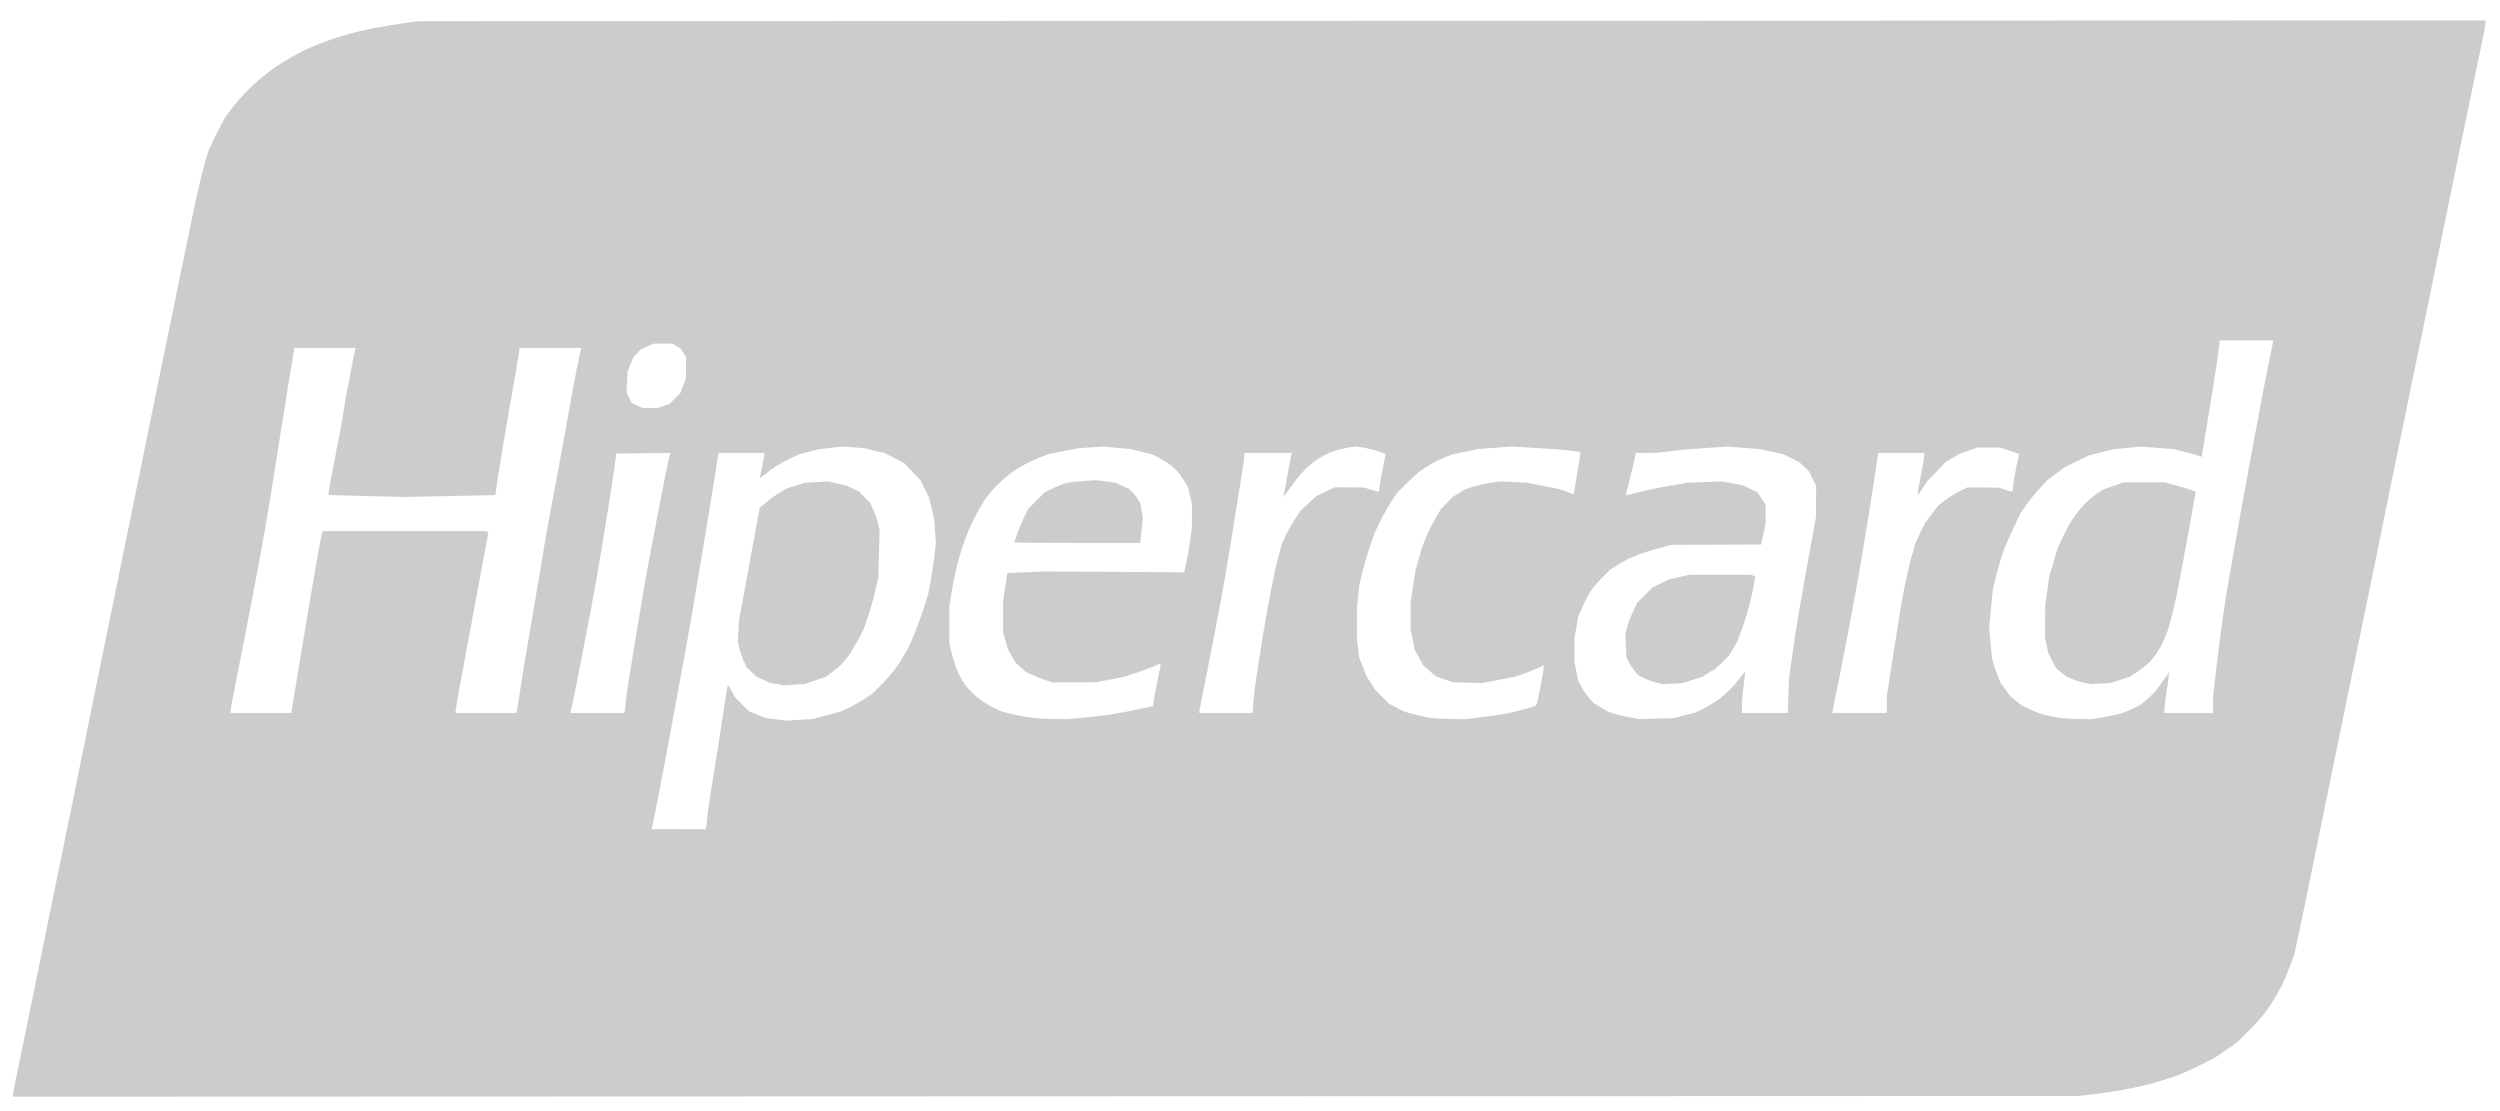 <svg
  version="1.1"
  viewBox="0 0 2000 889"
  xmlns="http://www.w3.org/2000/svg"
  xmlns:cc="http://creativecommons.org/ns#"
  xmlns:dc="http://purl.org/dc/elements/1.1/"
  xmlns:rdf="http://www.w3.org/1999/02/22-rdf-syntax-ns#"
>
  <style type="text/css">
    .st0{fill:#EF002F;}
    .st1{fill:#666666;}
    .st2{fill:#CCCCCC;}
    .st3{fill-rule:evenodd;clip-rule:evenodd;fill:#CCCCCC;}
  </style>
  <path
    class="st2"
    d="m836.75 877.06-826.25 0.295v-1.988c0-1.094 1.318-8.185 2.928-15.758 1.611-7.573 4.115-19.62 5.564-26.77 1.45-7.15 3.929-19.3 5.508-27 1.58-7.7 4.205-20.525 5.833-28.5s4.179-20.575 5.668-28 3.976-19.575 5.526-27c1.55-7.425 4.192-20.25 5.871-28.5 1.679-8.25 4.233-20.85 5.673-28 1.441-7.15 3.731-18.175 5.089-24.5s3.089-14.875 3.847-19c0.758-4.125 3.21-16.275 5.45-27 2.24-10.725 4.712-22.875 5.494-27s3.266-16.275 5.519-27c2.253-10.725 4.728-22.875 5.5-27 0.772-4.125 3.261-16.275 5.531-27s4.72-22.65 5.444-26.5 2.708-13.75 4.409-22c1.701-8.25 4.918-23.775 7.151-34.5 2.232-10.725 6.051-29.4 8.485-41.5s5.343-26.5 6.465-32c1.121-5.5 3.149-15.4 4.505-22s3.821-18.525 5.475-26.5c1.655-7.975 4.346-21.025 5.982-29s4.156-20.35 5.601-27.5c1.445-7.15 3.911-19.075 5.48-26.5s4.268-20.475 5.998-29 4.627-21.575 6.439-29c1.812-7.425 4.373-16.425 5.692-20 1.319-3.575 4.96-11.325 8.091-17.222l5.693-10.722 5.176-6.778c2.847-3.728 7.929-9.619 11.294-13.091 3.365-3.472 9.043-8.697 12.618-11.61 3.575-2.914 8.75-6.846 11.5-8.738 2.75-1.892 8.15-5.205 12-7.362 3.85-2.157 9.25-4.981 12-6.276s8.375-3.659 12.5-5.253c4.125-1.594 12-4.266 17.5-5.937s15.824-4.191 22.942-5.599c7.118-1.408 18.368-3.288 25-4.178l12.058-1.619 826.75-0.315 826.75-0.315v1.987c0 1.093-1.326 8.184-2.948 15.757-1.621 7.573-4.33 20.52-6.02 28.77-1.69 8.25-4.156 20.175-5.481 26.5-1.325 6.325-3.833 18.475-5.573 27-1.74 8.525-4.418 21.575-5.951 29-1.532 7.425-4.013 19.575-5.513 27-1.5 7.425-3.995 19.575-5.546 27s-3.955 19.125-5.343 26c-1.388 6.875-3.9 19.25-5.583 27.5-1.683 8.25-4.386 21.3-6.006 29s-4.09 19.625-5.487 26.5-3.911 19.25-5.587 27.5-4.373 21.3-5.993 29c-1.62 7.7-4.035 19.4-5.367 26-1.331 6.6-3.836 18.975-5.567 27.5s-4.253 20.9-5.605 27.5-3.768 18.3-5.369 26c-1.6 7.7-4.336 20.975-6.079 29.5s-4.238 20.675-5.545 27-3.752 18.25-5.434 26.5c-1.682 8.25-4.359 21.3-5.947 29-1.589 7.7-4.081 19.85-5.538 27s-3.989 19.525-5.628 27.5-4.314 21.025-5.947 29c-1.632 7.975-4.078 19.9-5.436 26.5s-3.839 18.75-5.515 27c-1.676 8.25-4.401 21.251-6.057 28.891l-3.011 13.891-3.588 9.609c-1.973 5.285-4.939 12.309-6.591 15.609-1.652 3.3-5.017 9.122-7.478 12.938-2.461 3.816-5.891 8.706-7.622 10.866-1.732 2.16-6.943 7.737-11.582 12.393l-8.433 8.465-8.116 5.768c-4.464 3.172-9.271 6.398-10.684 7.169s-6.791 3.515-11.951 6.1c-5.16 2.584-12.45 5.873-16.199 7.308s-11.174 3.879-16.5 5.43-11.034 3.079-12.684 3.395-7.378 1.501-12.729 2.634-16.151 2.825-24 3.761l-14.271 1.701-826.25 0.295zm-293.97-213.72h21.501l0.607-1.582c0.334-0.87 0.607-2.915 0.607-4.545s0.709-7.556 1.575-13.168c0.866-5.613 2.899-18.53 4.518-28.705s4.042-25.475 5.385-34c1.343-8.525 2.983-19.438 3.643-24.25s1.467-8.75 1.792-8.75c0.325 0 1.715 2.127 3.089 4.726l2.498 4.726 5.544 5.585 5.544 5.585 6.824 2.732 6.824 2.732 8.133 1.054 8.133 1.054 10.323-0.633 10.323-0.633 11.177-2.893 11.177-2.893 6-2.739c3.3-1.506 9.15-4.79 13-7.298l7-4.559 6.527-6.523c3.59-3.588 8.652-9.341 11.25-12.784 2.598-3.444 4.723-6.513 4.723-6.82 0-0.307 1.276-2.44 2.836-4.739 1.56-2.299 4.753-8.68 7.095-14.18 2.342-5.5 6.002-15.4 8.134-22l3.876-12 2.003-10.394c1.102-5.717 2.519-15.167 3.15-21l1.147-10.606-0.662-9-0.662-9-2.087-9-2.087-9-3.378-6.738-3.378-6.738-6.525-6.917-6.525-6.917-7.719-3.99-7.719-3.99-8.5-2.035-8.5-2.035-8.5-0.624-8.5-0.624-9.469 1.088-9.469 1.088-7.728 1.973-7.728 1.973-6.714 3.107c-3.693 1.709-9.066 4.612-11.94 6.451-2.874 1.839-5.84 3.954-6.589 4.701-0.75 0.747-2.544 2.131-3.988 3.075l-2.625 1.717 1.836-8.783c1.01-4.831 1.854-9.346 1.875-10.033l0.039-1.25h-18.333-18.333l-3.215 20.25c-1.768 11.138-4.56 28.35-6.204 38.25-1.644 9.9-4.123 24.75-5.509 33-1.386 8.25-3.858 22.875-5.494 32.5s-4.339 24.925-6.007 34c-1.669 9.075-4.113 22.35-5.432 29.5-1.319 7.15-3.802 20.65-5.517 30-1.715 9.35-4.472 24.2-6.125 33-1.654 8.8-4.345 22.75-5.98 31s-3.22 16.012-3.52 17.25l-0.547 2.25h21.501zm92.564-115.62-8.349 0.502-5.457-0.963-5.457-0.963-5.543-2.531-5.543-2.531-3.872-3.698-3.872-3.698-2.235-5c-1.229-2.75-2.808-7.422-3.509-10.381l-1.274-5.381 0.51-8.619 0.51-8.619 2.577-13.5c1.417-7.425 3.962-21.375 5.655-31s4.256-23.728 5.696-31.34l2.618-13.84 5.732-4.771c3.153-2.624 8.147-6.14 11.099-7.815l5.366-3.044 7-2.167 7-2.167 9-0.528 9-0.528 7.328 1.562 7.328 1.562 5.172 2.382 5.172 2.382 4.337 4.36 4.337 4.36 2.34 4.617c1.287 2.539 3.094 7.51 4.016 11.046l1.677 6.429-0.514 19-0.514 19-2.568 11.23c-1.413 6.177-4.101 15.627-5.975 21l-3.407 9.77-4.173 7.908c-2.295 4.35-5.834 10.228-7.864 13.062-2.03 2.834-5.267 6.506-7.192 8.159s-5.149 4.237-7.164 5.741l-3.664 2.735-8.487 2.887-8.487 2.887-8.349 0.502zm207.65 27.491l11 0.126 11-1.003c6.05-0.552 15.95-1.701 22-2.553 6.05-0.852 16.501-2.76 23.225-4.239l12.225-2.69 0.609-4.506c0.335-2.479 1.708-9.857 3.051-16.397l2.442-11.89-0.539-0.539-0.539-0.539-3.737 1.805c-2.056 0.993-8.458 3.361-14.228 5.262l-10.49 3.457-11.01 2.133-11.01 2.133-17.5 0.034-17.5 0.034-6-1.916c-3.3-1.054-8.154-2.982-10.786-4.285l-4.786-2.369-3.95-3.568-3.95-3.569-3.082-5.387-3.082-5.387-1.932-6.757-1.932-6.757-0.014-12.503-0.014-12.503 1.715-11.154 1.715-11.154 15.048-0.703 15.048-0.703 55.626 0.357 55.626 0.357 1.68-7.125c0.924-3.919 2.336-12.019 3.138-18l1.459-10.875 0.031-9.148 0.031-9.148-1.584-6.83-1.584-6.83-2.619-4.522c-1.44-2.487-3.978-6.092-5.64-8.01s-4.628-4.623-6.593-6.01c-1.964-1.387-5.822-3.719-8.572-5.181l-5-2.658-8.736-2.106-8.736-2.106-10.764-1.029-10.764-1.029-10 0.651-10 0.651-12 2.304-12 2.304-7.5 2.999c-4.125 1.649-10.425 4.657-14 6.684s-8.525 5.326-11 7.331c-2.475 2.005-6.76 5.904-9.523 8.664-2.763 2.76-6.849 7.718-9.081 11.018s-5.653 9.15-7.603 13c-1.95 3.85-4.491 9.25-5.646 12s-3.255 8.375-4.666 12.5c-1.411 4.125-3.629 12-4.928 17.5s-3.081 14.554-3.958 20.119l-1.595 10.12 0.015 14.881 0.015 14.881 1.52 6.5c0.836 3.575 2.434 8.975 3.552 12 1.118 3.025 3.184 7.525 4.592 10 1.408 2.475 4.416 6.46 6.683 8.855 2.268 2.396 6.373 6.03 9.123 8.078s7.646 4.926 10.879 6.398l5.879 2.676 8.197 1.982c4.509 1.09 11.313 2.381 15.121 2.87 3.808 0.488 11.873 0.945 17.923 1.014zm18.836-140.87c-27.685 0-50.336-0.198-50.336-0.44s1.181-3.73 2.625-7.75 3.979-10.004 5.635-13.298l3.01-5.988 6.615-6.579 6.615-6.579 6.5-3.108c3.575-1.71 8.3-3.571 10.5-4.136s8.5-1.316 14-1.667l10-0.639 7.679 0.987 7.679 0.987 5.581 2.555 5.581 2.555 3.061 3.301c1.684 1.815 3.69 4.489 4.459 5.941l1.397 2.64 0.923 5.86 0.923 5.86-1.056 9.75-1.056 9.75h-50.336zm299.17 140.88 11.006 0.122 12.494-1.481c6.872-0.814 16.019-2.164 20.327-2.999 4.308-0.835 11.283-2.493 15.5-3.684 4.217-1.191 8.032-2.479 8.478-2.862s1.637-4.921 2.648-10.085 2.283-12.089 2.828-15.389 0.827-6.177 0.626-6.393c-0.201-0.216-0.938 0.063-1.639 0.62s-5.607 2.621-10.904 4.588l-9.629 3.576-13.712 2.657-13.712 2.657-11.658-0.398-11.658-0.398-6.622-2.296-6.622-2.296-5.117-4.476-5.117-4.476-3.394-6.182-3.394-6.182-1.617-8.27-1.617-8.27 0.01-10.73 0.01-10.73 1.964-13 1.965-13 2.079-7c1.143-3.85 2.437-8.35 2.875-10 0.438-1.65 2.272-6.375 4.075-10.5s5.021-10.5 7.15-14.168l3.871-6.668 4.754-4.926 4.754-4.926 5.035-3.123 5.035-3.123 6.465-1.991c3.556-1.095 9.841-2.517 13.966-3.16l7.5-1.169 11 0.552 11 0.552 13 2.602 13 2.602 5.287 1.972c2.908 1.085 5.415 1.972 5.57 1.972 0.155 0 0.853-3.712 1.55-8.25 0.697-4.537 1.938-12.003 2.757-16.589 0.819-4.587 1.292-8.537 1.051-8.778-0.241-0.241-4.149-0.862-8.684-1.379-4.535-0.517-16.86-1.435-27.389-2.041l-19.144-1.1-13.5 1.036-13.5 1.036-10 2.101-10 2.102-6.44 2.576c-3.542 1.417-8.73 3.973-11.529 5.681-2.799 1.708-6.362 4.005-7.917 5.105-1.556 1.1-6.275 5.392-10.488 9.537l-7.66 7.537-4.276 6.264c-2.352 3.445-6.419 10.628-9.04 15.963l-4.764 9.699-3.651 10.5c-2.008 5.775-4.812 15.225-6.231 21l-2.58 10.5-0.936 9.5-0.936 9.5 0.01 12.5 0.01 12.5 0.944 7.272 0.944 7.272 2.995 7.48 2.995 7.48 3.459 5.408 3.459 5.408 5.501 5.414 5.501 5.414 5.819 3.075 5.819 3.075 7.645 2.123c4.205 1.168 10.28 2.508 13.5 2.979 3.22 0.47 10.807 0.91 16.861 0.977zm164.49-0.369 13.5-0.387 8.5-2.175 8.5-2.176 5.5-2.6c3.025-1.43 7.975-4.253 11-6.274s7.707-5.861 10.405-8.535c2.698-2.674 6.698-7.236 8.89-10.138 2.192-2.902 4.117-5.144 4.279-4.983 0.161 0.161-0.343 4.786-1.121 10.276-0.778 5.491-1.423 12.796-1.434 16.233l-0.019 6.25h18.353 18.353l0.561-14.25 0.561-14.25 2.619-18.5c1.44-10.175 3.767-25.25 5.17-33.5 1.403-8.25 3.842-22.2 5.419-31s4.077-22.525 5.554-30.5l2.686-14.5 0.09-12.525 0.09-12.525-2.832-5.789-2.832-5.788-3.84-3.687-3.84-3.687-6.305-3.195-6.305-3.195-9.397-2.09-9.397-2.09-12.938-0.985-12.938-0.985-16.666 1.031c-9.166 0.567-22.065 1.687-28.665 2.488l-12 1.457-8.178 0.031-8.178 0.031-1.19 5.75c-0.654 3.163-2.473 10.676-4.042 16.697-1.568 6.021-2.706 11.092-2.529 11.27s4.552-0.815 9.72-2.206c5.168-1.391 16.147-3.679 24.397-5.084l15-2.554 13.5-0.556 13.5-0.556 8.696 1.524 8.696 1.524 5.804 2.865 5.804 2.865 3.25 4.844 3.25 4.844-0.046 7.637-0.046 7.637-1.723 8.381-1.723 8.381-35.982 0.13-35.981 0.13-11.776 3.229c-6.477 1.776-13.649 4.134-15.938 5.239-2.289 1.106-4.578 2.011-5.088 2.011s-4.362 2.137-8.562 4.748l-7.636 4.748-6.014 6.002c-3.308 3.301-7.533 8.252-9.39 11.002-1.857 2.75-4.875 8.495-6.705 12.766l-3.329 7.766-1.528 8.734-1.528 8.734v9.162 9.162l1.46 7.628 1.46 7.628 2.708 4.975c1.489 2.736 4.223 6.745 6.074 8.908l3.366 3.932 5.981 3.633 5.981 3.633 6.846 1.937c3.765 1.066 9.496 2.356 12.736 2.867l5.889 0.929 13.5-0.387zm12.5-27.962-8 0.417-5.298-1.349c-2.914-0.742-7.336-2.397-9.826-3.678l-4.528-2.329-2.471-2.937c-1.359-1.615-3.436-4.789-4.614-7.053l-2.143-4.116-0.42-9.613-0.42-9.613 1.695-5.831c0.932-3.207 3.12-8.772 4.861-12.367l3.166-6.536 6.062-6.02 6.062-6.02 6.438-3.1 6.438-3.1 8-1.9 8-1.9h25 25l1.582 0.654 1.582 0.654-1.331 7.846c-0.732 4.315-2.478 12.121-3.88 17.346s-3.877 12.906-5.5 17.068-2.951 7.843-2.951 8.178-1.643 3.369-3.652 6.74l-3.652 6.131-5.997 5.941c-3.298 3.268-6.36 5.941-6.804 5.941s-2.466 1.125-4.492 2.501l-3.686 2.501-8.109 2.563-8.109 2.563-8 0.417zm325.5 28.32 9.5 0.12 9-1.461c4.95-0.803 11.25-2.098 14-2.876 2.75-0.778 7.7-2.799 11-4.489l6-3.074 5.162-4.543 5.162-4.543 5.436-7.25c2.99-3.987 5.697-7.925 6.017-8.75l0.58-1.5-0.505 5c-0.278 2.75-0.9 7.25-1.384 10-0.483 2.75-1.176 8.037-1.54 11.75l-0.661 6.75h19.616 19.616v-6.75-6.75l2.989-25.5c1.644-14.025 4.074-32.7 5.402-41.5s3.376-21.4 4.552-28c1.177-6.6 3.26-18.525 4.63-26.5 1.37-7.975 3.845-21.925 5.5-31s4.303-23.475 5.885-32c1.582-8.525 4.041-21.8 5.464-29.5 1.423-7.7 3.973-21.2 5.666-30 1.693-8.8 4.167-21.175 5.497-27.5 1.33-6.325 2.416-11.838 2.414-12.25v-0.75h-21.402-21.402l-0.632 6.25c-0.348 3.438-1.986 14.8-3.641 25.25-1.655 10.45-4.353 27.1-5.995 37s-3.226 19.5-3.518 21.334l-0.532 3.334-1.689-0.718c-0.929-0.395-5.964-1.792-11.189-3.104l-9.5-2.385-13-1.012-13-1.012-11 1.025-11 1.025-10 2.528-10 2.528-9.5 4.633-9.5 4.633-7 5.182-7 5.183-6.045 6.482c-3.325 3.565-8.128 9.461-10.674 13.103l-4.629 6.622-5.436 11.311c-2.99 6.221-6.628 14.461-8.085 18.311s-4.027 12.384-5.71 18.965l-3.061 11.965-1.508 15.535-1.508 15.535 1.133 12.5 1.132 12.5 1.339 4.5c0.736 2.475 2.289 6.885 3.45 9.799l2.111 5.299 3.85 5.211 3.85 5.211 4.396 3.6 4.396 3.6 6 2.979c3.3 1.639 8.836 3.756 12.302 4.706s9.091 2.09 12.5 2.533 10.473 0.861 15.698 0.927zm17.051-28.372-7.551 0.401-5.096-0.917c-2.803-0.504-7.288-1.857-9.967-3.005l-4.871-2.088-4.099-3.358-4.099-3.359-3.046-5.834-3.046-5.834-1.388-6.5-1.388-6.5 0.118-13 0.118-13 1.612-11.5 1.612-11.5 2.505-8c1.378-4.4 2.512-8.551 2.52-9.225 0.01-0.674 1.369-4.274 3.023-8 1.655-3.726 4.419-9.475 6.143-12.775 1.724-3.3 4.947-8.444 7.162-11.432 2.215-2.988 6.16-7.488 8.767-10s6.755-5.808 9.217-7.323l4.476-2.755 7.863-2.721 7.863-2.721 16.5-0.01h16.5l9.5 2.636c5.225 1.45 10.773 3.131 12.328 3.736l2.828 1.1-0.552 2.745c-0.304 1.51-1.492 8.145-2.641 14.745s-3.412 19.2-5.03 28-4.104 22.075-5.524 29.5c-1.42 7.425-3.478 16.875-4.572 21s-2.638 9.838-3.43 12.697c-0.792 2.858-2.68 7.808-4.194 11s-4.163 7.828-5.887 10.303c-1.724 2.475-4.64 5.904-6.48 7.619-1.84 1.715-5.821 4.764-8.845 6.774l-5.5 3.655-7.949 2.523-7.949 2.523-7.551 0.401zm-1471.8 23.506h24.297l1.743-10.75c0.959-5.912 2.831-17.275 4.161-25.25s3.805-22.825 5.5-33c1.695-10.175 4.237-25.25 5.648-33.5s3.653-21.048 4.981-28.439c1.329-7.392 2.668-13.692 2.977-14l0.56-0.561h65.333 65.333l0.725 0.725 0.726 0.725-1.133 5.775c-0.623 3.176-2.466 12.975-4.096 21.775-1.63 8.8-4.369 23.65-6.088 33s-4.204 22.625-5.523 29.5c-1.319 6.875-3.987 21.275-5.93 32-1.943 10.725-3.529 20.062-3.524 20.75l0.01 1.25h24.397 24.397l1.079-6.25c0.594-3.438 1.549-9.625 2.123-13.75 0.574-4.125 1.957-12.9 3.074-19.5 1.117-6.6 3.349-19.65 4.959-29s4.306-25.325 5.991-35.5c1.684-10.175 4.183-25.025 5.553-33 1.37-7.975 3.81-21.475 5.423-30 1.613-8.525 4.3-22.925 5.971-32 1.671-9.075 4.175-22.8 5.563-30.5 1.389-7.7 3.921-21.65 5.627-31s3.86-20.262 4.787-24.25l1.685-7.25h-24.703-24.702l-0.672 4.75c-0.369 2.612-1.563 9.925-2.652 16.25-1.089 6.325-3.07 17.575-4.402 25s-3.767 21.6-5.41 31.5c-1.643 9.9-3.738 23.005-4.654 29.123l-1.666 11.123-36.262 0.734-36.262 0.734-30.373-0.721c-16.705-0.396-30.466-0.799-30.579-0.896-0.113-0.096 0.456-3.982 1.264-8.636 0.808-4.654 2.338-12.736 3.399-17.961s3.073-15.575 4.47-23c1.397-7.425 2.98-16.65 3.517-20.5s1.663-10.262 2.502-14.25c0.839-3.987 2.431-12.387 3.538-18.665 1.107-6.278 2.286-12.128 2.621-13l0.608-1.585h-24.503-24.503l-1.569 8.75c-0.863 4.812-2.014 11.675-2.558 15.25s-2.369 15.05-4.056 25.5c-1.687 10.45-4.178 25.975-5.535 34.5-1.357 8.525-3.828 24.05-5.492 34.5s-4.408 26.65-6.099 36-4.139 22.625-5.44 29.5c-1.301 6.875-3.781 19.925-5.511 29-1.73 9.075-4.253 21.9-5.607 28.5-1.354 6.6-2.852 14.25-3.327 17-0.476 2.75-2.023 10.682-3.44 17.626-1.416 6.944-2.575 13.357-2.575 14.25v1.624h24.297zm268.98 0h21.51l0.607-1.582c0.334-0.87 0.607-3.152 0.607-5.071s1.353-11.895 3.006-22.168c1.653-10.273 4.385-27.004 6.07-37.179s4.174-25.025 5.531-33 3.769-21.25 5.362-29.5 4.036-21.075 5.432-28.5c1.395-7.425 4.139-21.551 6.097-31.392s3.804-18.287 4.103-18.77l0.543-0.878-21.752 0.27-21.752 0.27-1.812 13c-0.996 7.15-3.175 21.325-4.841 31.5-1.666 10.175-4.186 25.7-5.6 34.5-1.414 8.8-3.88 22.975-5.48 31.5-1.6 8.525-4.052 21.575-5.449 29-1.397 7.425-3.903 20.475-5.569 29s-3.903 19.775-4.969 25c-1.067 5.225-2.212 10.512-2.546 11.75l-0.606 2.25h21.51zm503.07 0h21.35l0.641-9.034c0.353-4.969 1.561-14.981 2.685-22.25 1.124-7.269 3.425-21.766 5.114-32.216 1.689-10.45 4.828-27.844 6.975-38.653 2.147-10.809 4.575-21.553 5.394-23.876 0.819-2.323 1.49-4.839 1.49-5.593 0-0.754 1.605-4.859 3.567-9.124 1.962-4.265 5.618-10.795 8.125-14.512l4.558-6.758 6.101-5.649 6.101-5.649 7.524-3.593 7.524-3.593 11.5 0.06 11.5 0.06 5.654 1.69c3.11 0.929 5.922 1.69 6.25 1.69 0.328 0 0.596-1.063 0.596-2.362 0-1.299 1.125-7.886 2.5-14.638 1.375-6.751 2.5-12.56 2.5-12.908s-3.263-1.625-7.25-2.837-9.5-2.482-12.25-2.822l-5-0.618-6.5 1.15c-3.575 0.632-8.891 2.028-11.813 3.102-2.922 1.074-7.747 3.509-10.722 5.412-2.975 1.903-7.602 5.611-10.283 8.241s-7.19 7.931-10.02 11.781c-2.83 3.85-5.79 7.9-6.578 9l-1.432 2 0.869-4c0.478-2.2 1.81-9.4 2.959-16s2.329-12.788 2.622-13.75l0.532-1.75h-19.067-19.067v2.41c0 1.326-1.125 9.313-2.501 17.75-1.375 8.437-3.644 22.54-5.04 31.34s-3.876 24.1-5.508 34c-1.633 9.9-4.112 24.075-5.51 31.5s-3.879 20.475-5.515 29-4.351 22.475-6.035 31c-1.683 8.525-3.698 18.593-4.476 22.373-0.778 3.78-1.415 7.268-1.415 7.75v0.877h21.35zm506.82 0h21.83v-6.681-6.681l2.516-16.569c1.384-9.113 3.666-23.544 5.073-32.069s3.159-19.325 3.895-24c0.736-4.675 2.687-14.8 4.335-22.5s3.707-16.025 4.575-18.5c0.868-2.475 1.585-5.072 1.593-5.77 0.01-0.699 1.869-5.192 4.135-9.985l4.121-8.715 5.436-7.223 5.436-7.223 5.95-4.473c3.272-2.46 8.534-5.724 11.693-7.254l5.743-2.782 12.5 0.086 12.5 0.086 4.921 1.58 4.921 1.58 0.829-0.513 0.829-0.512 0.042-3.191c0.023-1.755 1.093-8.285 2.379-14.512l2.337-11.321-2.629-1.029c-1.446-0.566-4.879-1.738-7.629-2.604l-5-1.575-9 0.023-9 0.023-7.335 2.58-7.335 2.58-5.507 3.321-5.507 3.321-7.16 7.5-7.16 7.5-3.847 5.818c-2.116 3.2-3.979 5.675-4.139 5.5-0.161-0.175 0.989-6.843 2.555-14.818s2.868-15.512 2.891-16.75l0.043-2.25h-18.5-18.5v0.637c0 0.35-0.922 6.763-2.05 14.25-1.127 7.487-3.391 21.938-5.03 32.113-1.639 10.175-4.329 26.6-5.976 36.5-1.648 9.9-4.132 24.075-5.521 31.5s-3.854 20.475-5.48 29-4.296 22.25-5.935 30.5-3.81 19.162-4.824 24.25l-1.845 9.25h21.83zm-967.6-244.02 6.072 0.022 4.826-1.645 4.826-1.645 4.271-4.333 4.271-4.333 2.25-5.773 2.25-5.773 0.08-8.5 0.08-8.5-2-3.319-2-3.319-3.482-2.156-3.482-2.156h-7.518l-7.518-1e-4 -5.118 2.292-5.118 2.292-2.971 3.183-2.971 3.183-2.333 5.5-2.333 5.5-0.441 8.567-0.441 8.567 2.172 4.258 2.172 4.258 4.191 1.903 4.191 1.903 6.072 0.022z"
    fill="#b3131b"
  />
</svg>
